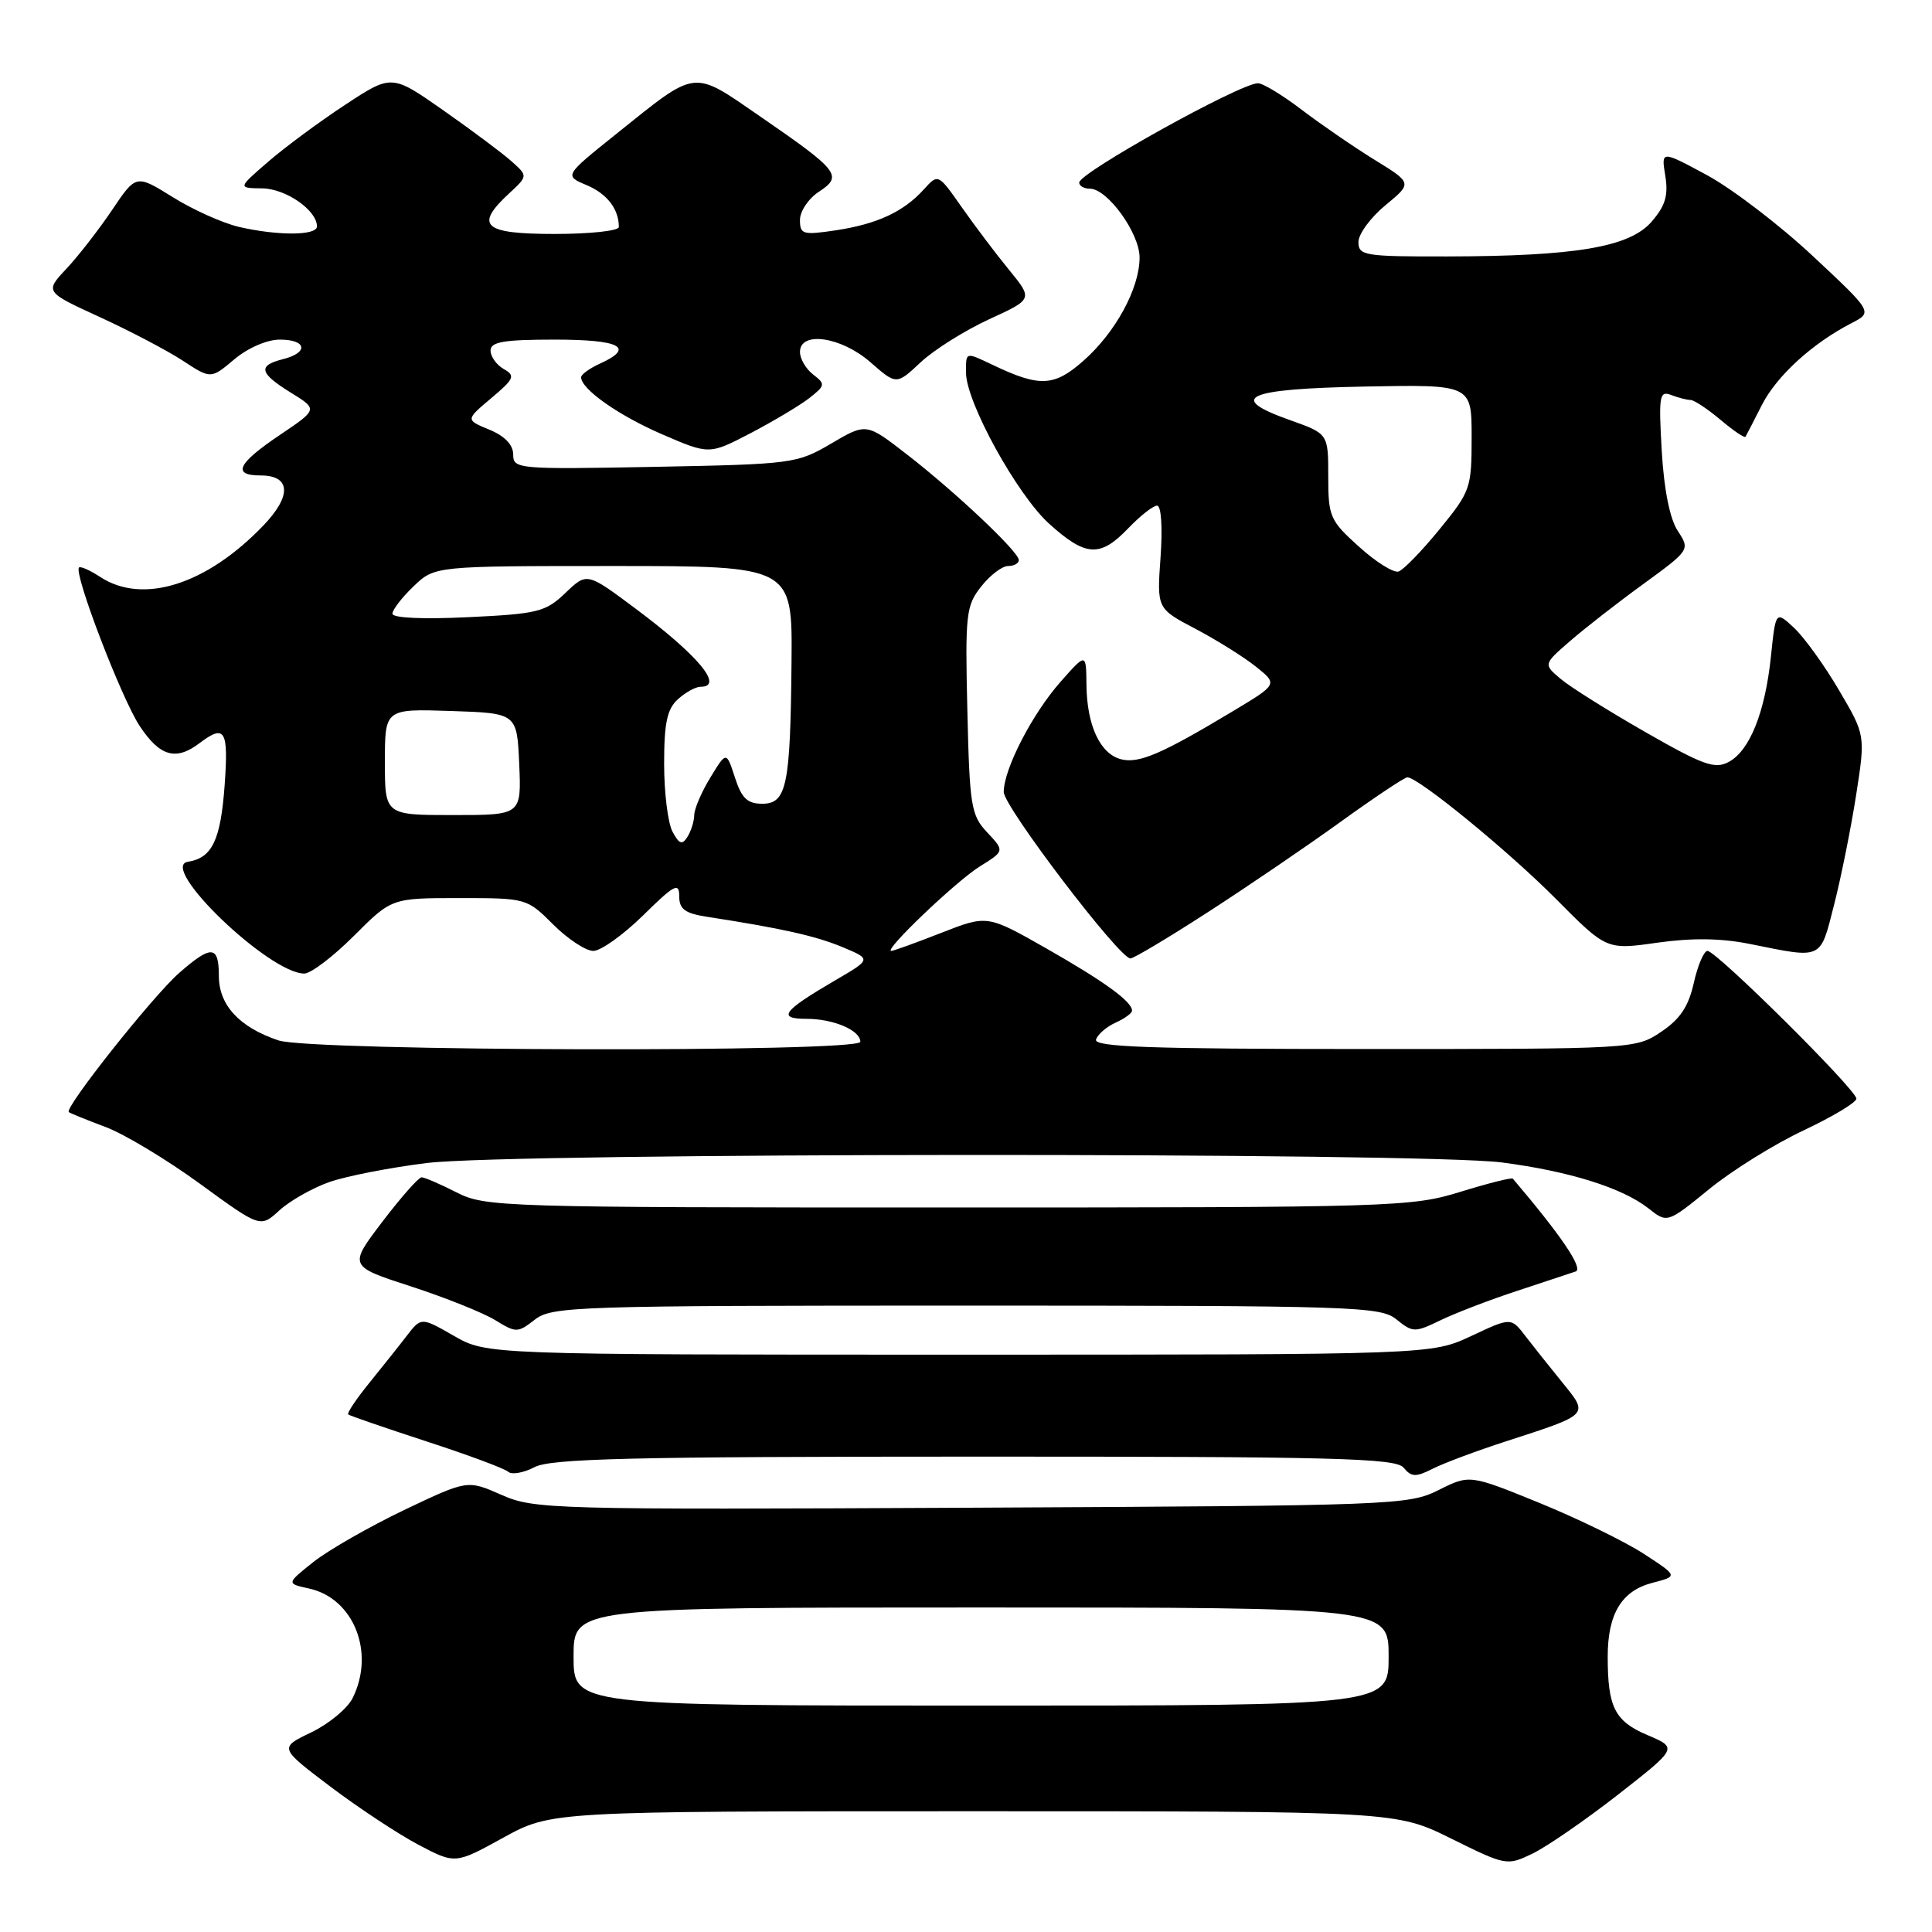 <?xml version="1.0" encoding="UTF-8" standalone="no"?>
<!DOCTYPE svg PUBLIC "-//W3C//DTD SVG 1.1//EN" "http://www.w3.org/Graphics/SVG/1.1/DTD/svg11.dtd" >
<svg xmlns="http://www.w3.org/2000/svg" xmlns:xlink="http://www.w3.org/1999/xlink" version="1.1" viewBox="0 0 256 256">
 <g >
 <path fill="currentColor"
d=" M 129.02 240.00 C 184.97 240.00 184.97 240.00 192.31 243.63 C 199.55 247.22 199.69 247.24 203.07 245.61 C 204.96 244.70 210.06 241.18 214.41 237.79 C 222.31 231.61 222.31 231.61 218.30 229.91 C 213.96 228.07 213.03 226.22 213.03 219.50 C 213.03 213.84 214.88 210.79 218.93 209.74 C 222.36 208.85 222.36 208.85 217.81 205.89 C 215.30 204.26 209.09 201.23 204.00 199.15 C 194.74 195.38 194.74 195.38 190.62 197.44 C 186.62 199.44 184.76 199.51 128.71 199.78 C 72.89 200.05 70.78 199.99 66.43 198.07 C 61.94 196.09 61.94 196.09 53.54 200.09 C 48.93 202.30 43.53 205.39 41.54 206.96 C 37.94 209.83 37.94 209.83 40.96 210.49 C 46.87 211.79 49.73 218.96 46.73 225.00 C 46.05 226.38 43.58 228.42 41.24 229.55 C 36.98 231.59 36.98 231.59 43.74 236.71 C 47.46 239.52 52.71 242.99 55.41 244.42 C 60.32 247.01 60.32 247.01 66.69 243.50 C 73.07 240.00 73.07 240.00 129.02 240.00 Z  M 129.13 193.01 C 176.92 193.00 184.93 193.21 185.98 194.47 C 187.02 195.73 187.60 195.75 189.85 194.61 C 191.31 193.87 195.65 192.25 199.50 191.00 C 210.70 187.37 210.54 187.53 207.03 183.20 C 205.38 181.17 203.17 178.39 202.12 177.03 C 200.22 174.55 200.22 174.55 194.94 177.03 C 189.66 179.50 189.66 179.50 127.08 179.50 C 64.50 179.50 64.50 179.50 60.15 177.01 C 55.81 174.52 55.81 174.52 53.89 177.01 C 52.84 178.38 50.58 181.21 48.88 183.31 C 47.18 185.41 45.95 187.26 46.14 187.42 C 46.34 187.59 51.00 189.19 56.50 190.99 C 62.00 192.78 66.88 194.59 67.34 195.02 C 67.81 195.44 69.38 195.16 70.84 194.40 C 73.01 193.27 83.66 193.01 129.13 193.01 Z  M 128.02 173.00 C 179.64 173.00 182.91 173.11 185.04 174.83 C 187.21 176.59 187.46 176.59 190.92 174.92 C 192.91 173.96 197.45 172.22 201.02 171.05 C 204.58 169.87 208.08 168.72 208.78 168.48 C 209.84 168.11 206.91 163.77 200.46 156.18 C 200.32 156.00 197.18 156.79 193.49 157.93 C 187.02 159.93 184.65 160.00 125.61 160.00 C 66.40 160.00 64.30 159.94 60.50 158.00 C 58.34 156.90 56.25 156.00 55.86 156.00 C 55.47 156.00 53.13 158.65 50.67 161.88 C 46.19 167.77 46.19 167.77 54.43 170.45 C 58.97 171.92 63.98 173.93 65.59 174.91 C 68.39 176.63 68.59 176.63 70.88 174.85 C 73.14 173.10 76.28 173.00 128.02 173.00 Z  M 43.63 156.63 C 45.88 155.84 51.72 154.70 56.61 154.10 C 67.84 152.72 188.45 152.67 199.00 154.03 C 207.93 155.19 214.95 157.39 218.41 160.10 C 220.92 162.09 220.92 162.09 226.47 157.57 C 229.52 155.08 235.15 151.58 238.99 149.78 C 242.82 147.97 245.97 146.09 245.98 145.58 C 246.01 144.43 227.44 126.00 226.25 126.00 C 225.78 126.00 224.96 127.90 224.44 130.23 C 223.74 133.37 222.62 135.04 220.10 136.73 C 216.73 138.99 216.48 139.00 180.77 139.00 C 152.47 139.00 144.92 138.73 145.23 137.75 C 145.45 137.06 146.61 136.06 147.81 135.51 C 149.02 134.97 150.00 134.25 150.00 133.92 C 150.00 132.71 146.36 130.07 138.66 125.68 C 130.82 121.22 130.82 121.22 124.72 123.61 C 121.37 124.92 118.39 126.00 118.10 126.00 C 117.01 126.00 126.67 116.78 129.81 114.82 C 133.12 112.76 133.12 112.76 130.81 110.30 C 128.67 108.02 128.48 106.85 128.18 94.15 C 127.88 81.39 128.00 80.26 130.00 77.73 C 131.18 76.23 132.79 75.00 133.57 75.00 C 134.36 75.00 135.00 74.65 135.00 74.21 C 135.00 73.12 126.60 65.19 120.14 60.19 C 114.79 56.04 114.79 56.04 110.14 58.77 C 105.61 61.43 105.06 61.51 86.75 61.86 C 68.59 62.20 68.00 62.15 68.00 60.23 C 68.00 58.94 66.89 57.78 64.84 56.93 C 61.68 55.63 61.68 55.63 65.09 52.76 C 68.14 50.19 68.32 49.79 66.75 48.90 C 65.79 48.35 65.00 47.25 65.00 46.45 C 65.00 45.30 66.74 45.00 73.50 45.00 C 82.22 45.00 84.19 46.05 79.50 48.18 C 78.12 48.81 77.00 49.62 77.00 49.99 C 77.00 51.56 81.96 55.05 87.74 57.55 C 93.98 60.25 93.98 60.25 99.49 57.38 C 102.52 55.79 106.01 53.71 107.25 52.74 C 109.36 51.08 109.39 50.89 107.75 49.63 C 106.79 48.89 106.00 47.54 106.00 46.64 C 106.00 43.81 111.49 44.62 115.35 48.01 C 118.78 51.01 118.78 51.01 122.00 48.00 C 123.77 46.34 127.85 43.79 131.05 42.31 C 136.88 39.64 136.88 39.64 133.69 35.74 C 131.94 33.60 129.11 29.85 127.41 27.42 C 124.31 23.00 124.31 23.00 122.41 25.10 C 119.72 28.07 116.22 29.69 110.74 30.52 C 106.37 31.17 106.00 31.06 106.00 29.14 C 106.00 27.99 107.13 26.30 108.52 25.40 C 111.71 23.31 111.18 22.63 100.77 15.46 C 91.63 9.17 92.50 9.06 81.63 17.77 C 74.76 23.28 74.76 23.28 77.73 24.53 C 80.44 25.67 82.00 27.70 82.00 30.08 C 82.00 30.59 78.17 31.00 73.50 31.00 C 64.03 31.00 62.82 29.92 67.48 25.61 C 69.96 23.31 69.96 23.31 67.73 21.33 C 66.50 20.24 62.44 17.21 58.70 14.59 C 51.90 9.83 51.90 9.83 45.70 13.91 C 42.29 16.15 37.70 19.55 35.50 21.46 C 31.50 24.92 31.50 24.92 34.75 24.96 C 37.88 25.00 42.00 27.86 42.00 30.00 C 42.00 31.23 36.82 31.26 31.64 30.06 C 29.51 29.56 25.58 27.80 22.90 26.13 C 18.03 23.10 18.03 23.10 14.87 27.80 C 13.13 30.38 10.41 33.89 8.82 35.59 C 5.93 38.67 5.93 38.67 13.21 42.01 C 17.22 43.85 22.17 46.45 24.22 47.79 C 27.94 50.23 27.94 50.23 31.05 47.61 C 32.85 46.10 35.38 45.00 37.08 45.00 C 40.65 45.00 40.93 46.73 37.50 47.59 C 34.11 48.44 34.35 49.44 38.56 52.04 C 42.12 54.24 42.12 54.24 37.06 57.65 C 31.46 61.42 30.71 63.00 34.53 63.00 C 38.54 63.00 38.68 65.70 34.88 69.65 C 27.35 77.49 18.92 80.14 13.28 76.45 C 11.93 75.56 10.66 75.00 10.47 75.20 C 9.73 75.94 16.09 92.54 18.51 96.20 C 21.19 100.24 23.30 100.85 26.44 98.47 C 29.81 95.92 30.29 96.72 29.77 103.99 C 29.24 111.33 28.12 113.68 24.90 114.19 C 20.92 114.82 35.68 129.00 40.32 129.00 C 41.19 129.00 44.15 126.75 46.90 124.00 C 51.90 119.00 51.90 119.00 60.85 119.00 C 69.74 119.00 69.82 119.02 73.30 122.50 C 75.22 124.42 77.62 126.00 78.62 126.00 C 79.61 126.00 82.58 123.88 85.22 121.29 C 89.34 117.23 90.00 116.87 90.00 118.74 C 90.00 120.48 90.75 121.03 93.75 121.49 C 103.65 123.02 108.12 124.03 111.64 125.50 C 115.47 127.10 115.47 127.10 110.70 129.88 C 103.70 133.97 102.93 135.00 106.87 135.00 C 110.44 135.00 114.00 136.52 114.00 138.04 C 114.00 139.48 41.23 139.31 36.90 137.86 C 31.73 136.13 29.00 133.18 29.00 129.33 C 29.00 125.24 28.02 125.17 23.72 128.94 C 20.22 132.02 8.45 146.86 9.12 147.36 C 9.33 147.52 11.52 148.41 14.00 149.34 C 16.48 150.27 22.10 153.65 26.50 156.86 C 34.50 162.69 34.50 162.69 37.01 160.39 C 38.40 159.12 41.37 157.43 43.63 156.63 Z  M 160.03 120.88 C 165.24 117.52 173.17 112.12 177.66 108.88 C 182.14 105.65 186.11 103.00 186.48 103.00 C 187.94 103.00 199.87 112.76 206.19 119.13 C 212.88 125.87 212.88 125.87 219.61 124.91 C 224.23 124.26 228.08 124.31 231.92 125.09 C 241.60 127.04 241.15 127.25 243.03 119.87 C 243.96 116.23 245.27 109.69 245.95 105.33 C 247.18 97.41 247.18 97.41 243.68 91.46 C 241.76 88.18 239.08 84.47 237.74 83.21 C 235.29 80.93 235.29 80.93 234.66 86.96 C 233.89 94.38 231.85 99.48 229.05 100.97 C 227.23 101.95 225.64 101.37 218.03 97.01 C 213.13 94.21 208.08 91.04 206.81 89.97 C 204.50 88.02 204.50 88.02 208.00 84.98 C 209.93 83.30 214.30 79.89 217.73 77.40 C 223.94 72.87 223.95 72.85 222.31 70.34 C 221.26 68.75 220.49 64.88 220.19 59.76 C 219.77 52.43 219.88 51.74 221.44 52.34 C 222.39 52.70 223.54 53.00 224.01 53.00 C 224.47 53.00 226.25 54.18 227.97 55.62 C 229.68 57.07 231.18 58.08 231.29 57.87 C 231.41 57.67 232.38 55.78 233.45 53.68 C 235.41 49.82 240.13 45.50 245.33 42.82 C 248.16 41.36 248.16 41.36 240.21 33.93 C 235.84 29.84 229.53 25.02 226.19 23.21 C 220.11 19.93 220.11 19.93 220.66 23.29 C 221.08 25.89 220.67 27.27 218.85 29.37 C 215.94 32.74 208.83 33.95 191.75 33.98 C 180.81 34.00 180.00 33.87 180.00 32.07 C 180.00 31.01 181.61 28.82 183.57 27.20 C 187.14 24.26 187.14 24.26 182.18 21.20 C 179.45 19.52 175.11 16.54 172.53 14.58 C 169.95 12.61 167.32 11.01 166.67 11.03 C 164.22 11.10 143.00 22.89 143.00 24.19 C 143.00 24.63 143.63 25.00 144.41 25.00 C 146.74 25.00 151.00 30.89 151.00 34.12 C 151.00 38.22 147.80 44.09 143.51 47.85 C 139.67 51.23 137.74 51.31 131.60 48.38 C 127.89 46.62 128.00 46.58 128.00 49.37 C 128.00 53.27 134.76 65.55 139.02 69.40 C 143.87 73.78 145.77 73.89 149.50 70.00 C 151.08 68.35 152.80 67.00 153.32 67.00 C 153.87 67.00 154.06 69.85 153.78 73.82 C 153.29 80.64 153.29 80.64 158.40 83.32 C 161.20 84.80 164.81 87.05 166.41 88.33 C 169.32 90.66 169.32 90.66 163.41 94.21 C 153.94 99.90 150.93 101.20 148.56 100.61 C 145.77 99.90 144.01 96.13 143.96 90.70 C 143.92 86.50 143.92 86.50 140.53 90.34 C 136.78 94.58 133.00 101.91 133.00 104.94 C 133.00 106.88 148.31 127.00 149.79 127.00 C 150.21 127.00 154.82 124.25 160.03 120.88 Z  M 76.00 219.50 C 76.00 213.00 76.00 213.00 130.00 213.00 C 184.00 213.00 184.00 213.00 184.00 219.50 C 184.00 226.00 184.00 226.00 130.00 226.00 C 76.00 226.00 76.00 226.00 76.00 219.50 Z  M 89.11 110.20 C 88.50 109.06 88.00 105.02 88.00 101.22 C 88.00 95.80 88.39 93.95 89.83 92.65 C 90.83 91.74 92.18 91.00 92.83 91.00 C 95.99 91.00 92.51 86.83 84.14 80.59 C 77.77 75.84 77.77 75.84 74.92 78.57 C 72.30 81.08 71.28 81.34 62.04 81.78 C 56.05 82.07 52.00 81.89 52.00 81.32 C 52.00 80.80 53.26 79.16 54.80 77.69 C 57.61 75.00 57.61 75.00 81.30 75.00 C 105.00 75.00 105.00 75.00 104.88 87.75 C 104.73 104.15 104.24 106.50 100.99 106.50 C 99.03 106.50 98.26 105.76 97.38 103.02 C 96.25 99.54 96.25 99.54 94.13 103.02 C 92.96 104.93 92.00 107.17 91.99 108.00 C 91.98 108.83 91.57 110.12 91.09 110.89 C 90.39 112.00 90.00 111.86 89.11 110.20 Z  M 51.00 100.96 C 51.00 93.92 51.00 93.92 59.75 94.21 C 68.50 94.50 68.50 94.50 68.80 101.25 C 69.09 108.00 69.09 108.00 60.05 108.00 C 51.00 108.00 51.00 108.00 51.00 100.96 Z  M 180.07 72.44 C 176.22 68.97 176.00 68.46 176.00 63.12 C 176.00 57.47 176.00 57.47 170.94 55.67 C 162.48 52.67 165.01 51.53 180.83 51.22 C 195.00 50.95 195.00 50.95 195.00 57.94 C 195.00 64.68 194.85 65.11 190.75 70.13 C 188.41 73.00 185.97 75.51 185.32 75.73 C 184.67 75.94 182.31 74.47 180.07 72.44 Z "/>
</g>
</svg>